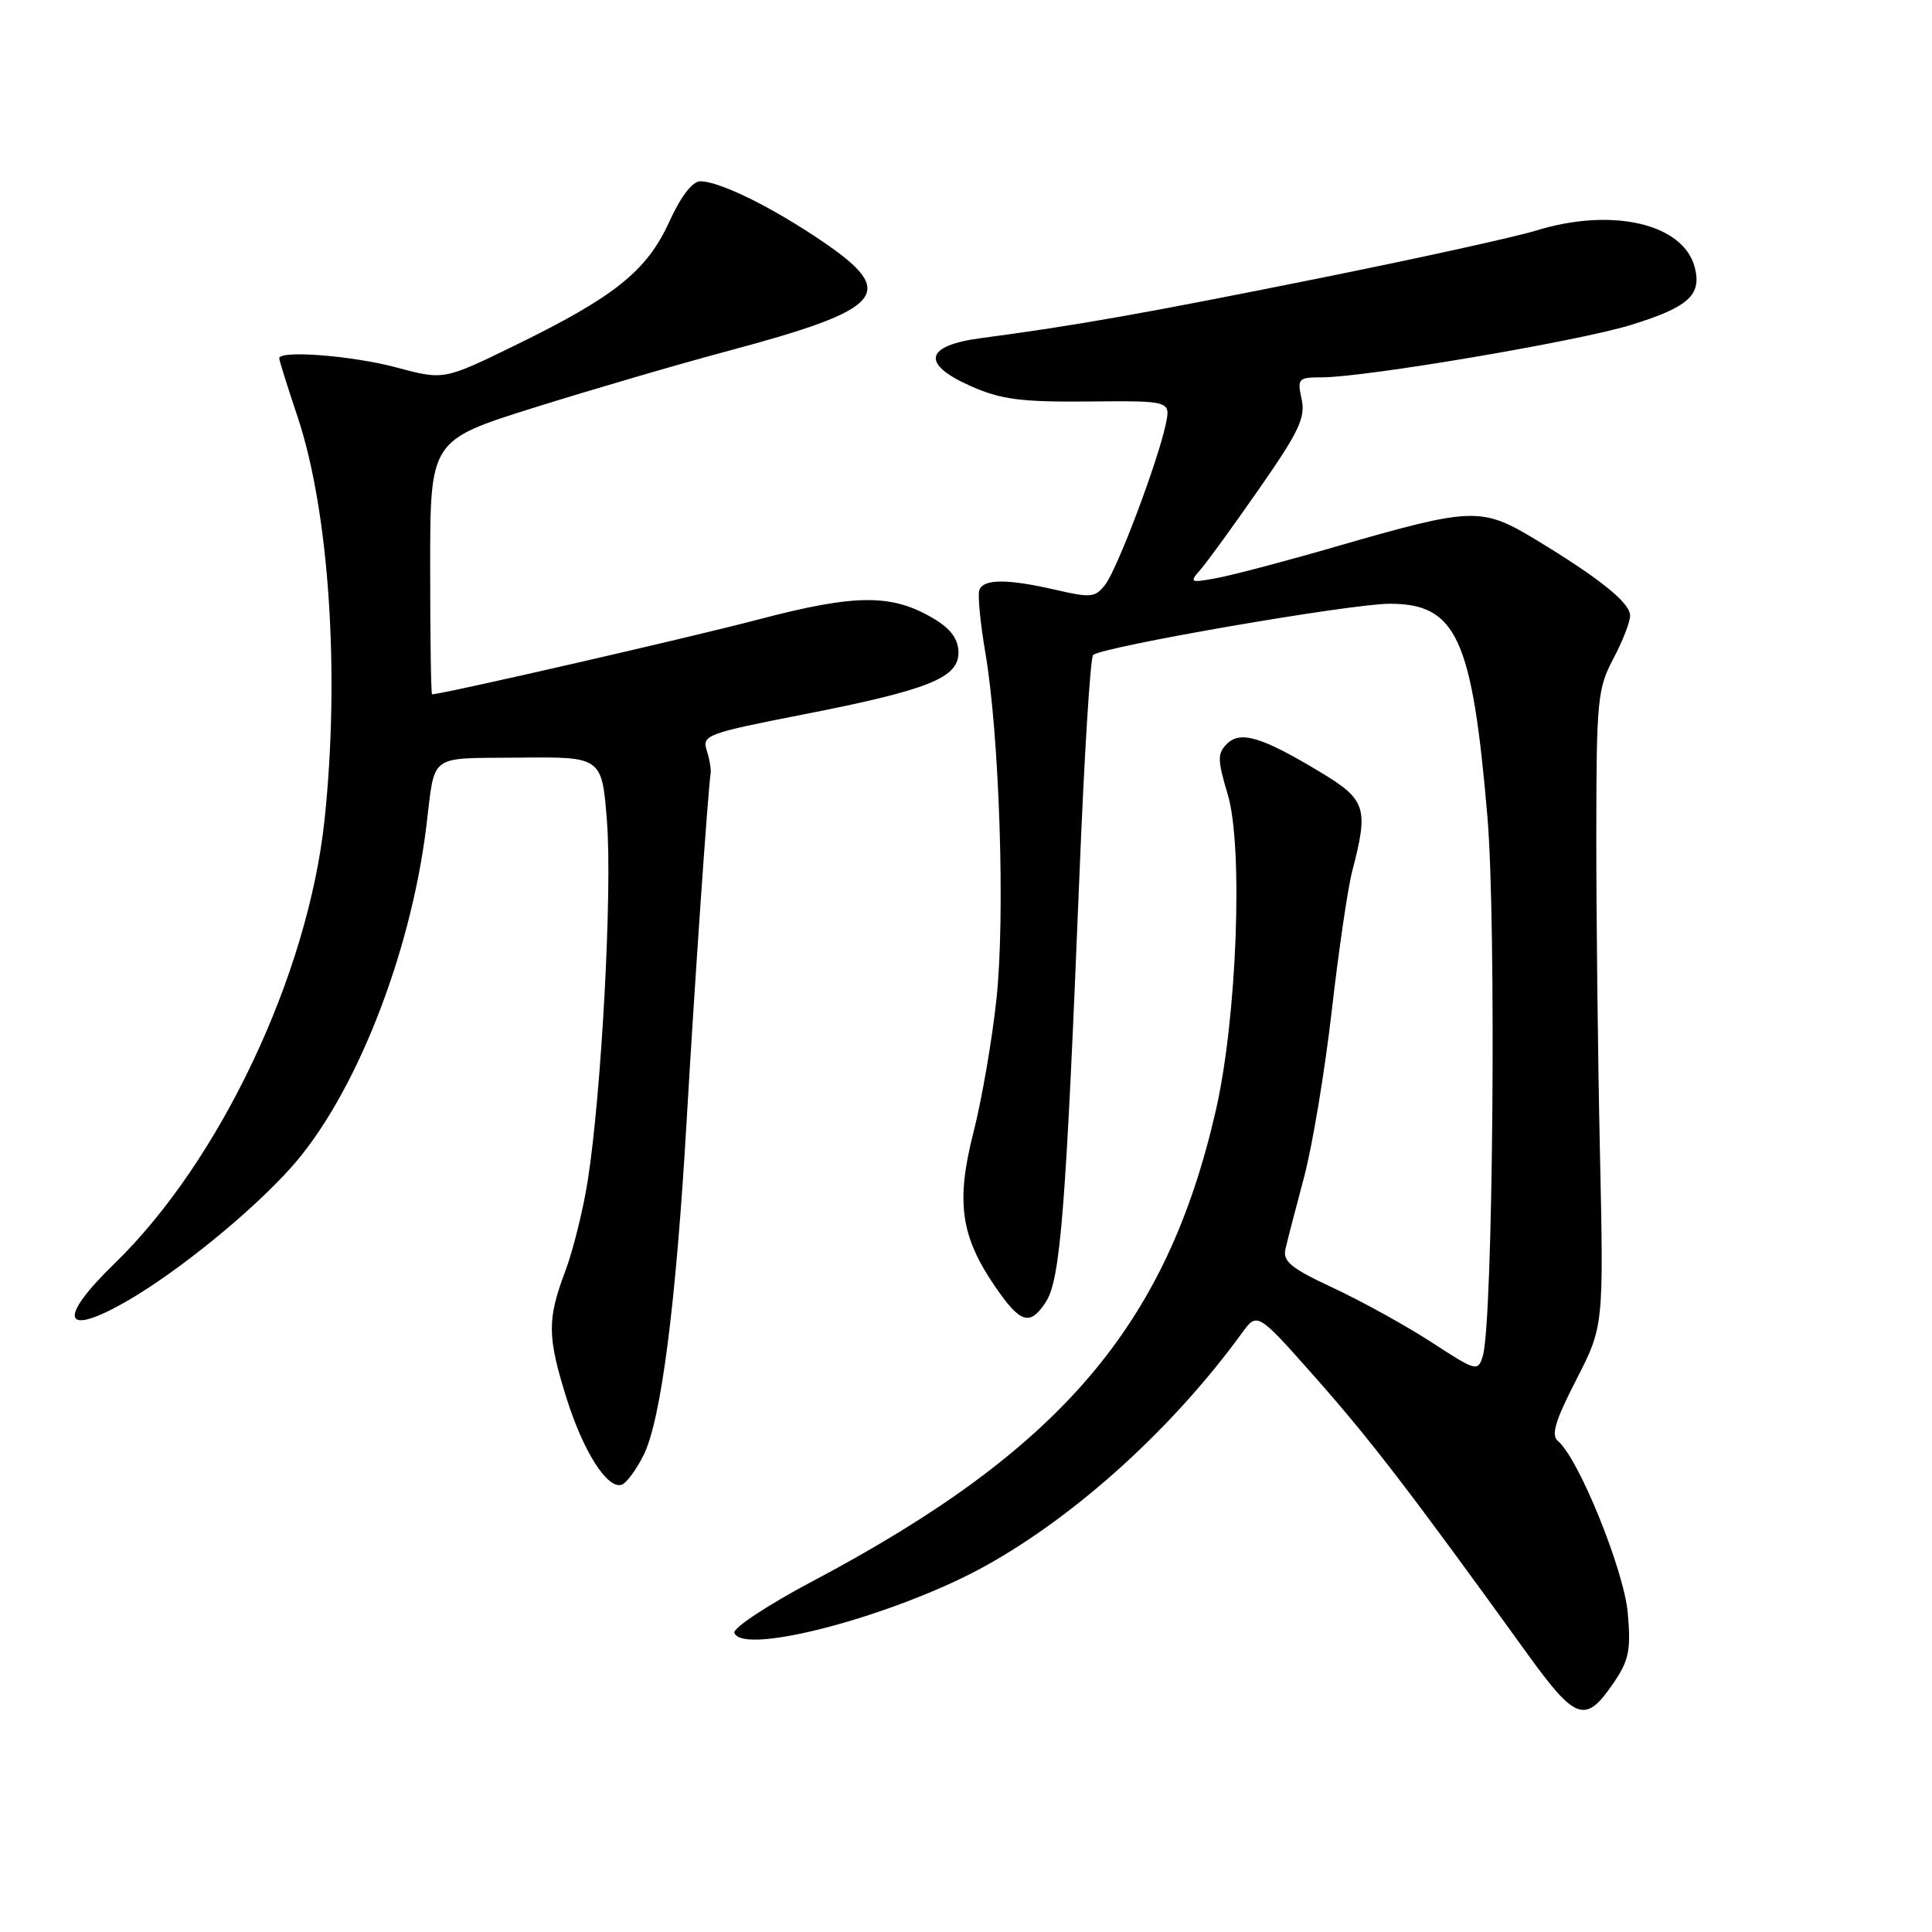 <?xml version="1.0" encoding="UTF-8" standalone="no"?>
<!DOCTYPE svg PUBLIC "-//W3C//DTD SVG 1.1//EN" "http://www.w3.org/Graphics/SVG/1.1/DTD/svg11.dtd" >
<svg xmlns="http://www.w3.org/2000/svg" xmlns:xlink="http://www.w3.org/1999/xlink" version="1.1" viewBox="0 0 256 256">
 <g >
 <path fill="currentColor"
d=" M 213.81 222.99 C 215.84 220.01 216.12 218.66 215.69 213.75 C 215.20 208.08 209.17 193.21 206.44 190.95 C 205.50 190.17 206.06 188.29 208.86 182.83 C 212.50 175.72 212.50 175.72 212.00 152.61 C 211.72 139.90 211.51 120.95 211.52 110.50 C 211.53 92.78 211.69 91.22 213.77 87.29 C 215.00 84.97 216.00 82.41 216.00 81.59 C 216.00 79.88 212.06 76.70 203.50 71.51 C 196.31 67.16 195.13 67.20 177.21 72.37 C 170.46 74.33 163.26 76.23 161.21 76.60 C 157.64 77.26 157.56 77.21 159.14 75.39 C 160.04 74.35 163.55 69.51 166.94 64.63 C 172.13 57.18 173.01 55.31 172.47 52.88 C 171.88 50.16 172.02 50.00 175.17 50.00 C 180.95 49.99 209.22 45.20 216.13 43.05 C 223.72 40.70 225.49 39.11 224.58 35.48 C 223.12 29.64 213.66 27.43 203.50 30.56 C 200.75 31.41 187.70 34.28 174.50 36.93 C 151.73 41.51 142.56 43.14 130.01 44.80 C 122.51 45.79 121.99 48.22 128.65 51.17 C 132.65 52.94 135.27 53.28 144.29 53.20 C 155.14 53.10 155.14 53.10 154.45 56.30 C 153.37 61.29 148.09 75.29 146.48 77.42 C 145.15 79.18 144.57 79.24 139.94 78.17 C 133.44 76.67 130.27 76.69 129.76 78.21 C 129.54 78.87 129.90 82.59 130.56 86.46 C 132.44 97.48 133.21 121.39 132.04 132.34 C 131.47 137.75 130.09 145.74 128.98 150.08 C 126.65 159.22 127.29 163.80 131.82 170.42 C 135.21 175.37 136.45 175.76 138.57 172.54 C 140.51 169.57 141.23 160.54 143.03 116.00 C 143.66 100.32 144.47 87.19 144.84 86.80 C 145.86 85.73 178.93 80.00 184.14 80.00 C 192.99 80.00 195.07 84.53 197.09 108.21 C 198.29 122.26 197.83 175.26 196.48 179.67 C 195.83 181.78 195.64 181.73 189.66 177.84 C 186.27 175.64 180.43 172.42 176.69 170.67 C 171.08 168.06 169.95 167.15 170.33 165.50 C 170.58 164.40 171.69 160.11 172.80 155.97 C 173.90 151.82 175.55 141.92 176.46 133.97 C 177.37 126.01 178.59 117.70 179.16 115.50 C 181.37 107.06 181.03 105.97 175.00 102.34 C 167.20 97.64 164.37 96.78 162.57 98.57 C 161.30 99.85 161.31 100.68 162.68 105.26 C 164.75 112.17 163.91 134.85 161.12 147.06 C 154.60 175.68 140.51 192.14 107.69 209.51 C 101.76 212.65 97.09 215.73 97.31 216.36 C 98.42 219.48 118.96 213.98 130.74 207.40 C 142.79 200.67 155.46 189.15 164.55 176.65 C 166.60 173.83 166.60 173.83 174.41 182.66 C 181.64 190.84 187.04 197.88 202.32 219.05 C 208.80 228.04 210.07 228.47 213.81 222.99 Z  M 85.29 192.79 C 87.61 188.10 89.58 172.77 91.00 148.24 C 92.05 130.17 93.80 104.93 94.16 102.50 C 94.25 101.95 94.01 100.56 93.64 99.41 C 93.00 97.43 93.72 97.16 106.23 94.71 C 123.00 91.43 127.00 89.84 127.00 86.47 C 127.00 84.75 126.04 83.39 123.90 82.08 C 118.27 78.66 113.51 78.66 100.47 82.09 C 91.24 84.52 58.63 91.99 57.25 92.00 C 57.11 92.00 57.00 84.43 57.00 75.17 C 57.00 58.34 57.00 58.34 70.75 54.02 C 78.31 51.65 89.92 48.25 96.55 46.48 C 117.26 40.94 119.06 38.83 108.95 31.97 C 102.28 27.44 95.42 24.06 92.82 24.02 C 91.76 24.01 90.24 25.97 88.66 29.43 C 85.69 35.93 81.42 39.34 68.15 45.81 C 58.80 50.37 58.80 50.37 52.49 48.68 C 46.64 47.12 37.00 46.37 37.00 47.48 C 37.00 47.74 38.09 51.23 39.43 55.23 C 43.61 67.75 45.05 89.21 43.01 108.58 C 40.84 129.16 29.12 153.92 15.13 167.47 C 7.48 174.89 8.36 177.29 16.91 172.35 C 23.63 168.46 33.23 160.65 38.51 154.77 C 46.95 145.39 54.38 126.68 56.49 109.50 C 57.70 99.69 56.58 100.51 68.84 100.39 C 79.76 100.28 79.76 100.28 80.43 108.89 C 81.14 118.06 79.70 144.88 77.87 156.50 C 77.26 160.35 75.92 165.75 74.88 168.50 C 72.49 174.85 72.52 177.13 75.08 185.30 C 77.29 192.34 80.47 197.33 82.36 196.74 C 82.99 196.55 84.30 194.77 85.29 192.79 Z "/>
</g>
</svg>